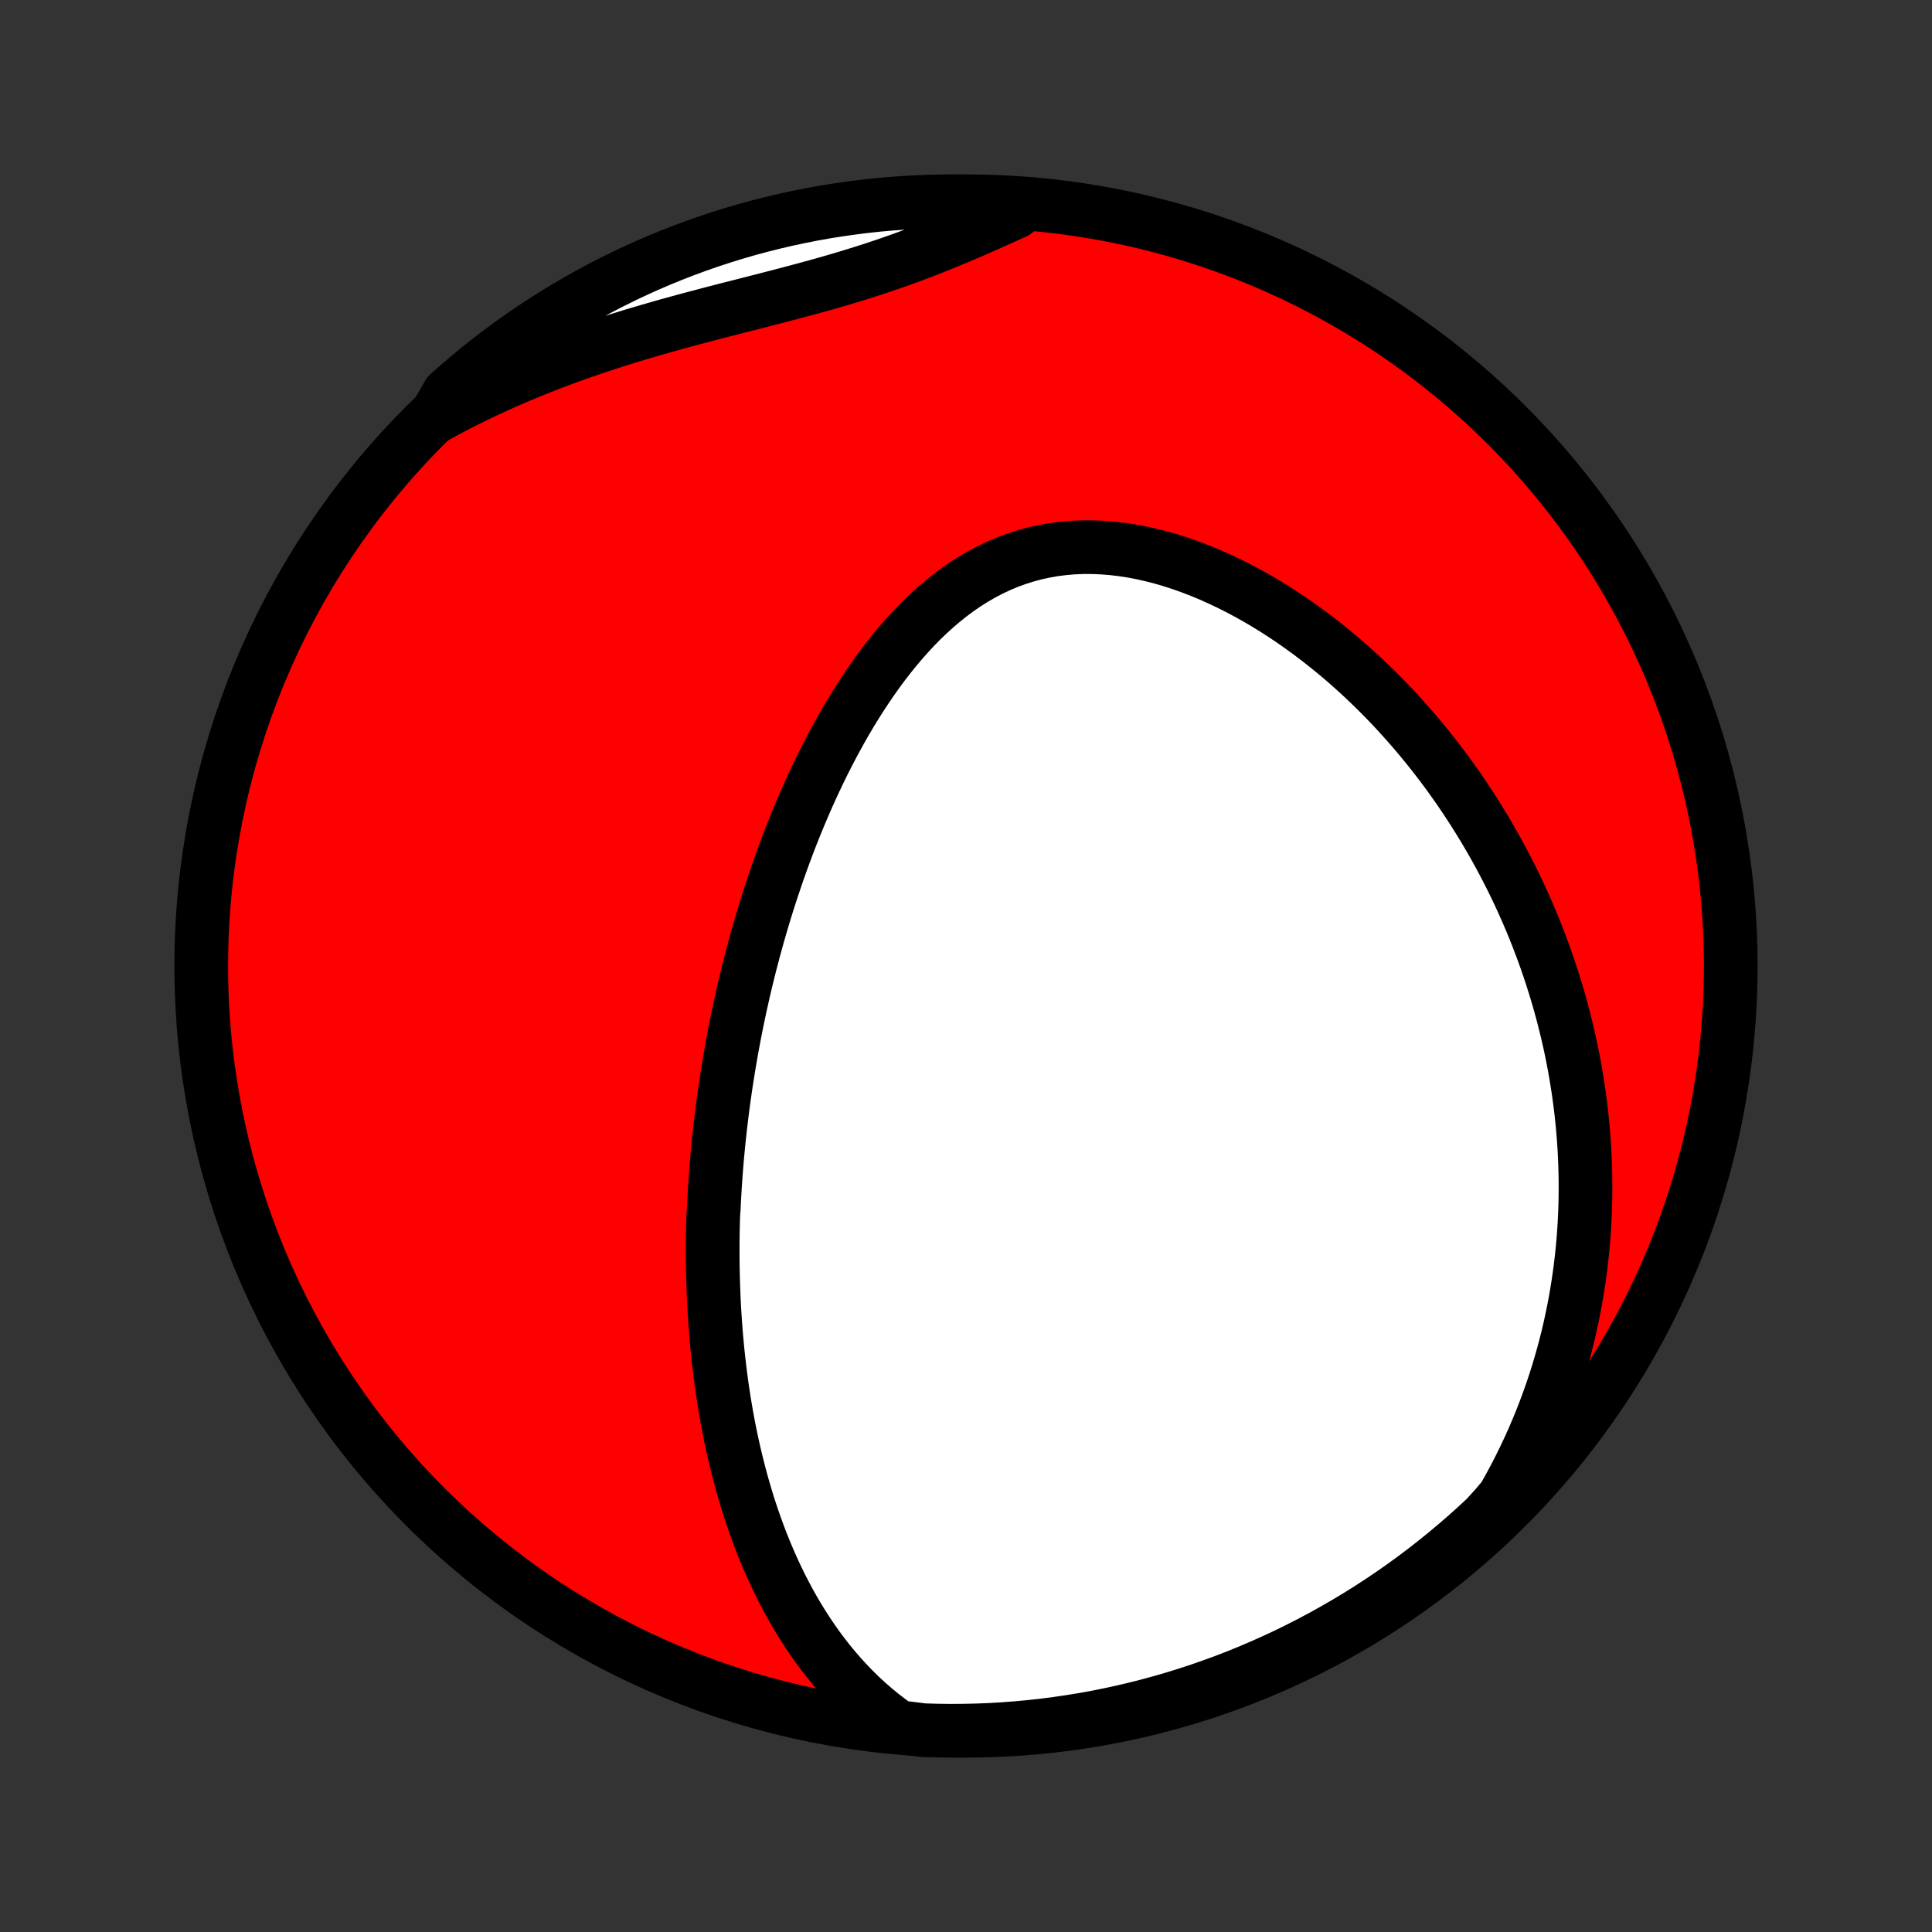 <?xml version="1.0" encoding="utf-8" standalone="no"?>
<!DOCTYPE svg PUBLIC "-//W3C//DTD SVG 1.1//EN"
  "http://www.w3.org/Graphics/SVG/1.1/DTD/svg11.dtd">
<!-- Created with matplotlib (http://matplotlib.org/) -->
<svg height="72pt" version="1.1" viewBox="0 0 72 72" width="72pt" xmlns="http://www.w3.org/2000/svg" xmlns:xlink="http://www.w3.org/1999/xlink">
 <rect x="0" y="0" width="72" height="72" fill="#333333" stroke="none"/>
 <defs>
  <style type="text/css">
*{stroke-linecap:butt;stroke-linejoin:round;}
  </style>
 </defs>
 <g id="figure_1">
  <g id="patch_1">
   <path d="
M0 72
L72 72
L72 0
L0 0
z
" style="fill:none;"/>
  </g>
  <g id="axes_1">
   <g id="PatchCollection_1">
    <defs>
     <path d="
M36 -7.5
C43.558 -7.5 50.808 -10.503 56.153 -15.848
C61.497 -21.192 64.5 -28.442 64.5 -36
C64.5 -43.558 61.497 -50.808 56.153 -56.153
C50.808 -61.497 43.558 -64.5 36 -64.5
C28.442 -64.5 21.192 -61.497 15.848 -56.153
C10.503 -50.808 7.5 -43.558 7.5 -36
C7.5 -28.442 10.503 -21.192 15.848 -15.848
C21.192 -10.503 28.442 -7.5 36 -7.5
z
" id="C0_0_a811fe30f3"/>
     <path d="
M33.477 -7.637
L33.17 -7.857
L32.874 -8.084
L32.588 -8.318
L32.314 -8.557
L32.05 -8.802
L31.796 -9.052
L31.551 -9.307
L31.316 -9.565
L31.09 -9.827
L30.872 -10.092
L30.664 -10.36
L30.463 -10.63
L30.271 -10.902
L30.086 -11.177
L29.908 -11.453
L29.738 -11.73
L29.574 -12.008
L29.417 -12.287
L29.267 -12.568
L29.122 -12.848
L28.984 -13.129
L28.851 -13.41
L28.724 -13.691
L28.602 -13.973
L28.485 -14.254
L28.373 -14.534
L28.266 -14.815
L28.164 -15.095
L28.066 -15.374
L27.972 -15.653
L27.882 -15.932
L27.797 -16.209
L27.715 -16.486
L27.637 -16.762
L27.563 -17.038
L27.492 -17.312
L27.424 -17.586
L27.36 -17.858
L27.299 -18.13
L27.241 -18.401
L27.185 -18.672
L27.133 -18.941
L27.083 -19.209
L27.037 -19.477
L26.992 -19.744
L26.951 -20.01
L26.911 -20.275
L26.875 -20.539
L26.84 -20.803
L26.808 -21.066
L26.778 -21.328
L26.75 -21.589
L26.724 -21.85
L26.7 -22.11
L26.678 -22.369
L26.659 -22.628
L26.641 -22.887
L26.625 -23.145
L26.61 -23.402
L26.598 -23.659
L26.588 -23.916
L26.579 -24.172
L26.572 -24.428
L26.566 -24.683
L26.562 -24.939
L26.56 -25.194
L26.56 -25.449
L26.561 -25.704
L26.564 -25.959
L26.568 -26.214
L26.574 -26.469
L26.582 -26.724
L26.601 -26.979
L26.613 -27.234
L26.627 -27.489
L26.642 -27.745
L26.659 -28.001
L26.677 -28.257
L26.697 -28.514
L26.718 -28.771
L26.741 -29.028
L26.766 -29.286
L26.792 -29.545
L26.82 -29.804
L26.849 -30.064
L26.88 -30.325
L26.912 -30.586
L26.946 -30.848
L26.982 -31.111
L27.02 -31.375
L27.059 -31.64
L27.1 -31.905
L27.143 -32.172
L27.187 -32.44
L27.234 -32.708
L27.282 -32.978
L27.332 -33.249
L27.384 -33.522
L27.438 -33.795
L27.494 -34.07
L27.552 -34.346
L27.612 -34.623
L27.675 -34.902
L27.739 -35.182
L27.806 -35.463
L27.875 -35.746
L27.946 -36.031
L28.02 -36.316
L28.096 -36.604
L28.175 -36.892
L28.256 -37.183
L28.34 -37.474
L28.427 -37.768
L28.516 -38.062
L28.608 -38.359
L28.703 -38.656
L28.802 -38.956
L28.903 -39.256
L29.007 -39.558
L29.115 -39.861
L29.225 -40.166
L29.34 -40.472
L29.457 -40.779
L29.579 -41.087
L29.704 -41.396
L29.833 -41.706
L29.965 -42.016
L30.102 -42.328
L30.242 -42.639
L30.387 -42.952
L30.536 -43.264
L30.69 -43.577
L30.848 -43.889
L31.011 -44.201
L31.178 -44.512
L31.35 -44.823
L31.527 -45.132
L31.709 -45.44
L31.897 -45.746
L32.09 -46.05
L32.288 -46.351
L32.492 -46.65
L32.701 -46.945
L32.916 -47.236
L33.138 -47.523
L33.365 -47.806
L33.599 -48.083
L33.839 -48.354
L34.085 -48.619
L34.338 -48.877
L34.597 -49.127
L34.864 -49.369
L35.137 -49.601
L35.416 -49.824
L35.703 -50.037
L35.996 -50.239
L36.297 -50.428
L36.604 -50.606
L36.917 -50.77
L37.237 -50.921
L37.563 -51.058
L37.895 -51.18
L38.233 -51.287
L38.576 -51.38
L38.924 -51.456
L39.276 -51.518
L39.633 -51.563
L39.993 -51.594
L40.356 -51.609
L40.721 -51.608
L41.089 -51.593
L41.458 -51.563
L41.828 -51.519
L42.198 -51.462
L42.569 -51.391
L42.938 -51.307
L43.307 -51.212
L43.674 -51.104
L44.039 -50.985
L44.402 -50.856
L44.762 -50.717
L45.119 -50.568
L45.472 -50.41
L45.822 -50.243
L46.168 -50.069
L46.51 -49.887
L46.847 -49.698
L47.18 -49.502
L47.508 -49.3
L47.831 -49.092
L48.149 -48.879
L48.462 -48.66
L48.77 -48.437
L49.072 -48.209
L49.369 -47.977
L49.661 -47.742
L49.948 -47.503
L50.229 -47.261
L50.504 -47.015
L50.775 -46.767
L51.039 -46.516
L51.299 -46.263
L51.553 -46.008
L51.802 -45.751
L52.045 -45.492
L52.283 -45.231
L52.516 -44.968
L52.744 -44.705
L52.967 -44.44
L53.185 -44.174
L53.398 -43.907
L53.606 -43.639
L53.809 -43.37
L54.008 -43.101
L54.201 -42.83
L54.391 -42.559
L54.575 -42.288
L54.755 -42.016
L54.931 -41.744
L55.102 -41.471
L55.27 -41.198
L55.432 -40.925
L55.591 -40.651
L55.746 -40.377
L55.897 -40.102
L56.043 -39.828
L56.186 -39.553
L56.325 -39.278
L56.46 -39.003
L56.592 -38.727
L56.719 -38.452
L56.843 -38.176
L56.964 -37.9
L57.081 -37.623
L57.194 -37.347
L57.304 -37.07
L57.41 -36.792
L57.514 -36.515
L57.613 -36.237
L57.71 -35.959
L57.803 -35.68
L57.892 -35.401
L57.979 -35.121
L58.062 -34.842
L58.142 -34.561
L58.219 -34.28
L58.293 -33.998
L58.363 -33.716
L58.431 -33.433
L58.495 -33.15
L58.556 -32.866
L58.613 -32.581
L58.668 -32.295
L58.719 -32.008
L58.767 -31.721
L58.812 -31.432
L58.853 -31.143
L58.892 -30.852
L58.927 -30.561
L58.958 -30.269
L58.987 -29.975
L59.011 -29.68
L59.033 -29.384
L59.051 -29.087
L59.065 -28.788
L59.076 -28.488
L59.083 -28.187
L59.087 -27.884
L59.086 -27.58
L59.082 -27.274
L59.074 -26.967
L59.062 -26.658
L59.046 -26.348
L59.025 -26.035
L59.001 -25.721
L58.972 -25.406
L58.938 -25.088
L58.901 -24.769
L58.858 -24.448
L58.81 -24.125
L58.758 -23.8
L58.701 -23.474
L58.638 -23.145
L58.57 -22.815
L58.497 -22.482
L58.418 -22.148
L58.333 -21.811
L58.242 -21.473
L58.145 -21.133
L58.042 -20.791
L57.933 -20.447
L57.816 -20.101
L57.693 -19.754
L57.563 -19.404
L57.425 -19.053
L57.28 -18.701
L57.128 -18.346
L56.967 -17.991
L56.798 -17.634
L56.621 -17.276
L56.436 -16.916
L56.241 -16.556
L56.038 -16.195
L55.732 -15.833
L55.37 -15.435
L55.002 -15.094
L54.629 -14.759
L54.249 -14.431
L53.864 -14.109
L53.474 -13.794
L53.078 -13.486
L52.678 -13.184
L52.272 -12.889
L51.861 -12.602
L51.445 -12.321
L51.025 -12.048
L50.6 -11.782
L50.171 -11.524
L49.737 -11.273
L49.299 -11.029
L48.857 -10.793
L48.411 -10.565
L47.962 -10.344
L47.508 -10.132
L47.051 -9.927
L46.591 -9.73
L46.128 -9.541
L45.661 -9.36
L45.192 -9.188
L44.72 -9.023
L44.245 -8.867
L43.768 -8.719
L43.288 -8.579
L42.806 -8.448
L42.322 -8.325
L41.836 -8.21
L41.348 -8.104
L40.859 -8.006
L40.368 -7.917
L39.876 -7.837
L39.382 -7.765
L38.888 -7.701
L38.393 -7.647
L37.897 -7.601
L37.4 -7.563
L36.903 -7.534
L36.406 -7.514
L35.908 -7.503
L35.411 -7.5
L34.914 -7.506
L34.417 -7.521
z
" id="C0_1_834fadefac"/>
     <path d="
M16.229 -56.473
L16.601 -56.675
L16.977 -56.872
L17.357 -57.066
L17.743 -57.256
L18.132 -57.442
L18.526 -57.624
L18.925 -57.802
L19.327 -57.975
L19.733 -58.145
L20.144 -58.31
L20.558 -58.471
L20.976 -58.629
L21.397 -58.782
L21.821 -58.931
L22.248 -59.076
L22.678 -59.218
L23.111 -59.355
L23.545 -59.49
L23.982 -59.62
L24.42 -59.748
L24.86 -59.873
L25.3 -59.995
L25.741 -60.114
L26.183 -60.231
L26.624 -60.347
L27.065 -60.461
L27.505 -60.573
L27.944 -60.685
L28.381 -60.797
L28.817 -60.909
L29.25 -61.022
L29.68 -61.135
L30.107 -61.25
L30.531 -61.366
L30.951 -61.485
L31.368 -61.606
L31.78 -61.731
L32.188 -61.858
L32.593 -61.988
L32.992 -62.122
L33.388 -62.259
L33.779 -62.399
L34.166 -62.542
L34.548 -62.689
L34.927 -62.839
L35.301 -62.99
L35.672 -63.145
L36.04 -63.301
L36.404 -63.458
L36.765 -63.617
L37.122 -63.776
L37.477 -63.936
L37.83 -64.095
L37.696 -64.254
L37.199 -64.45
L36.702 -64.475
L36.205 -64.491
L35.707 -64.499
L35.21 -64.499
L34.713 -64.489
L34.216 -64.471
L33.72 -64.444
L33.225 -64.409
L32.73 -64.365
L32.236 -64.312
L31.744 -64.25
L31.253 -64.18
L30.763 -64.102
L30.275 -64.015
L29.789 -63.919
L29.304 -63.815
L28.822 -63.702
L28.341 -63.581
L27.863 -63.452
L27.388 -63.314
L26.915 -63.168
L26.445 -63.013
L25.978 -62.851
L25.514 -62.68
L25.053 -62.501
L24.595 -62.314
L24.141 -62.119
L23.691 -61.916
L23.244 -61.705
L22.801 -61.486
L22.362 -61.26
L21.928 -61.025
L21.497 -60.783
L21.071 -60.534
L20.65 -60.277
L20.233 -60.013
L19.821 -59.742
L19.414 -59.463
L19.012 -59.177
L18.616 -58.884
L18.224 -58.584
L17.838 -58.277
L17.457 -57.963
L17.082 -57.643
L16.713 -57.316
z
" id="C0_2_72f2ad3fc9"/>
    </defs>
    <g clip-path="url(#p1bffca34e9)">
     <use style="fill:#ff0000;stroke:#000000;stroke-width:2.0;" x="0.0" xlink:href="#C0_0_a811fe30f3" y="72.0"/>
    </g>
    <g clip-path="url(#p1bffca34e9)">
     <use style="fill:#ffffff;stroke:#000000;stroke-width:2.0;" x="0.0" xlink:href="#C0_1_834fadefac" y="72.0"/>
    </g>
    <g clip-path="url(#p1bffca34e9)">
     <use style="fill:#ffffff;stroke:#000000;stroke-width:2.0;" x="0.0" xlink:href="#C0_2_72f2ad3fc9" y="72.0"/>
    </g>
   </g>
  </g>
 </g>
 <defs>
  <clipPath id="p1bffca34e9">
   <rect height="72.0" width="72.0" x="0.0" y="0.0"/>
  </clipPath>
 </defs>
</svg>
